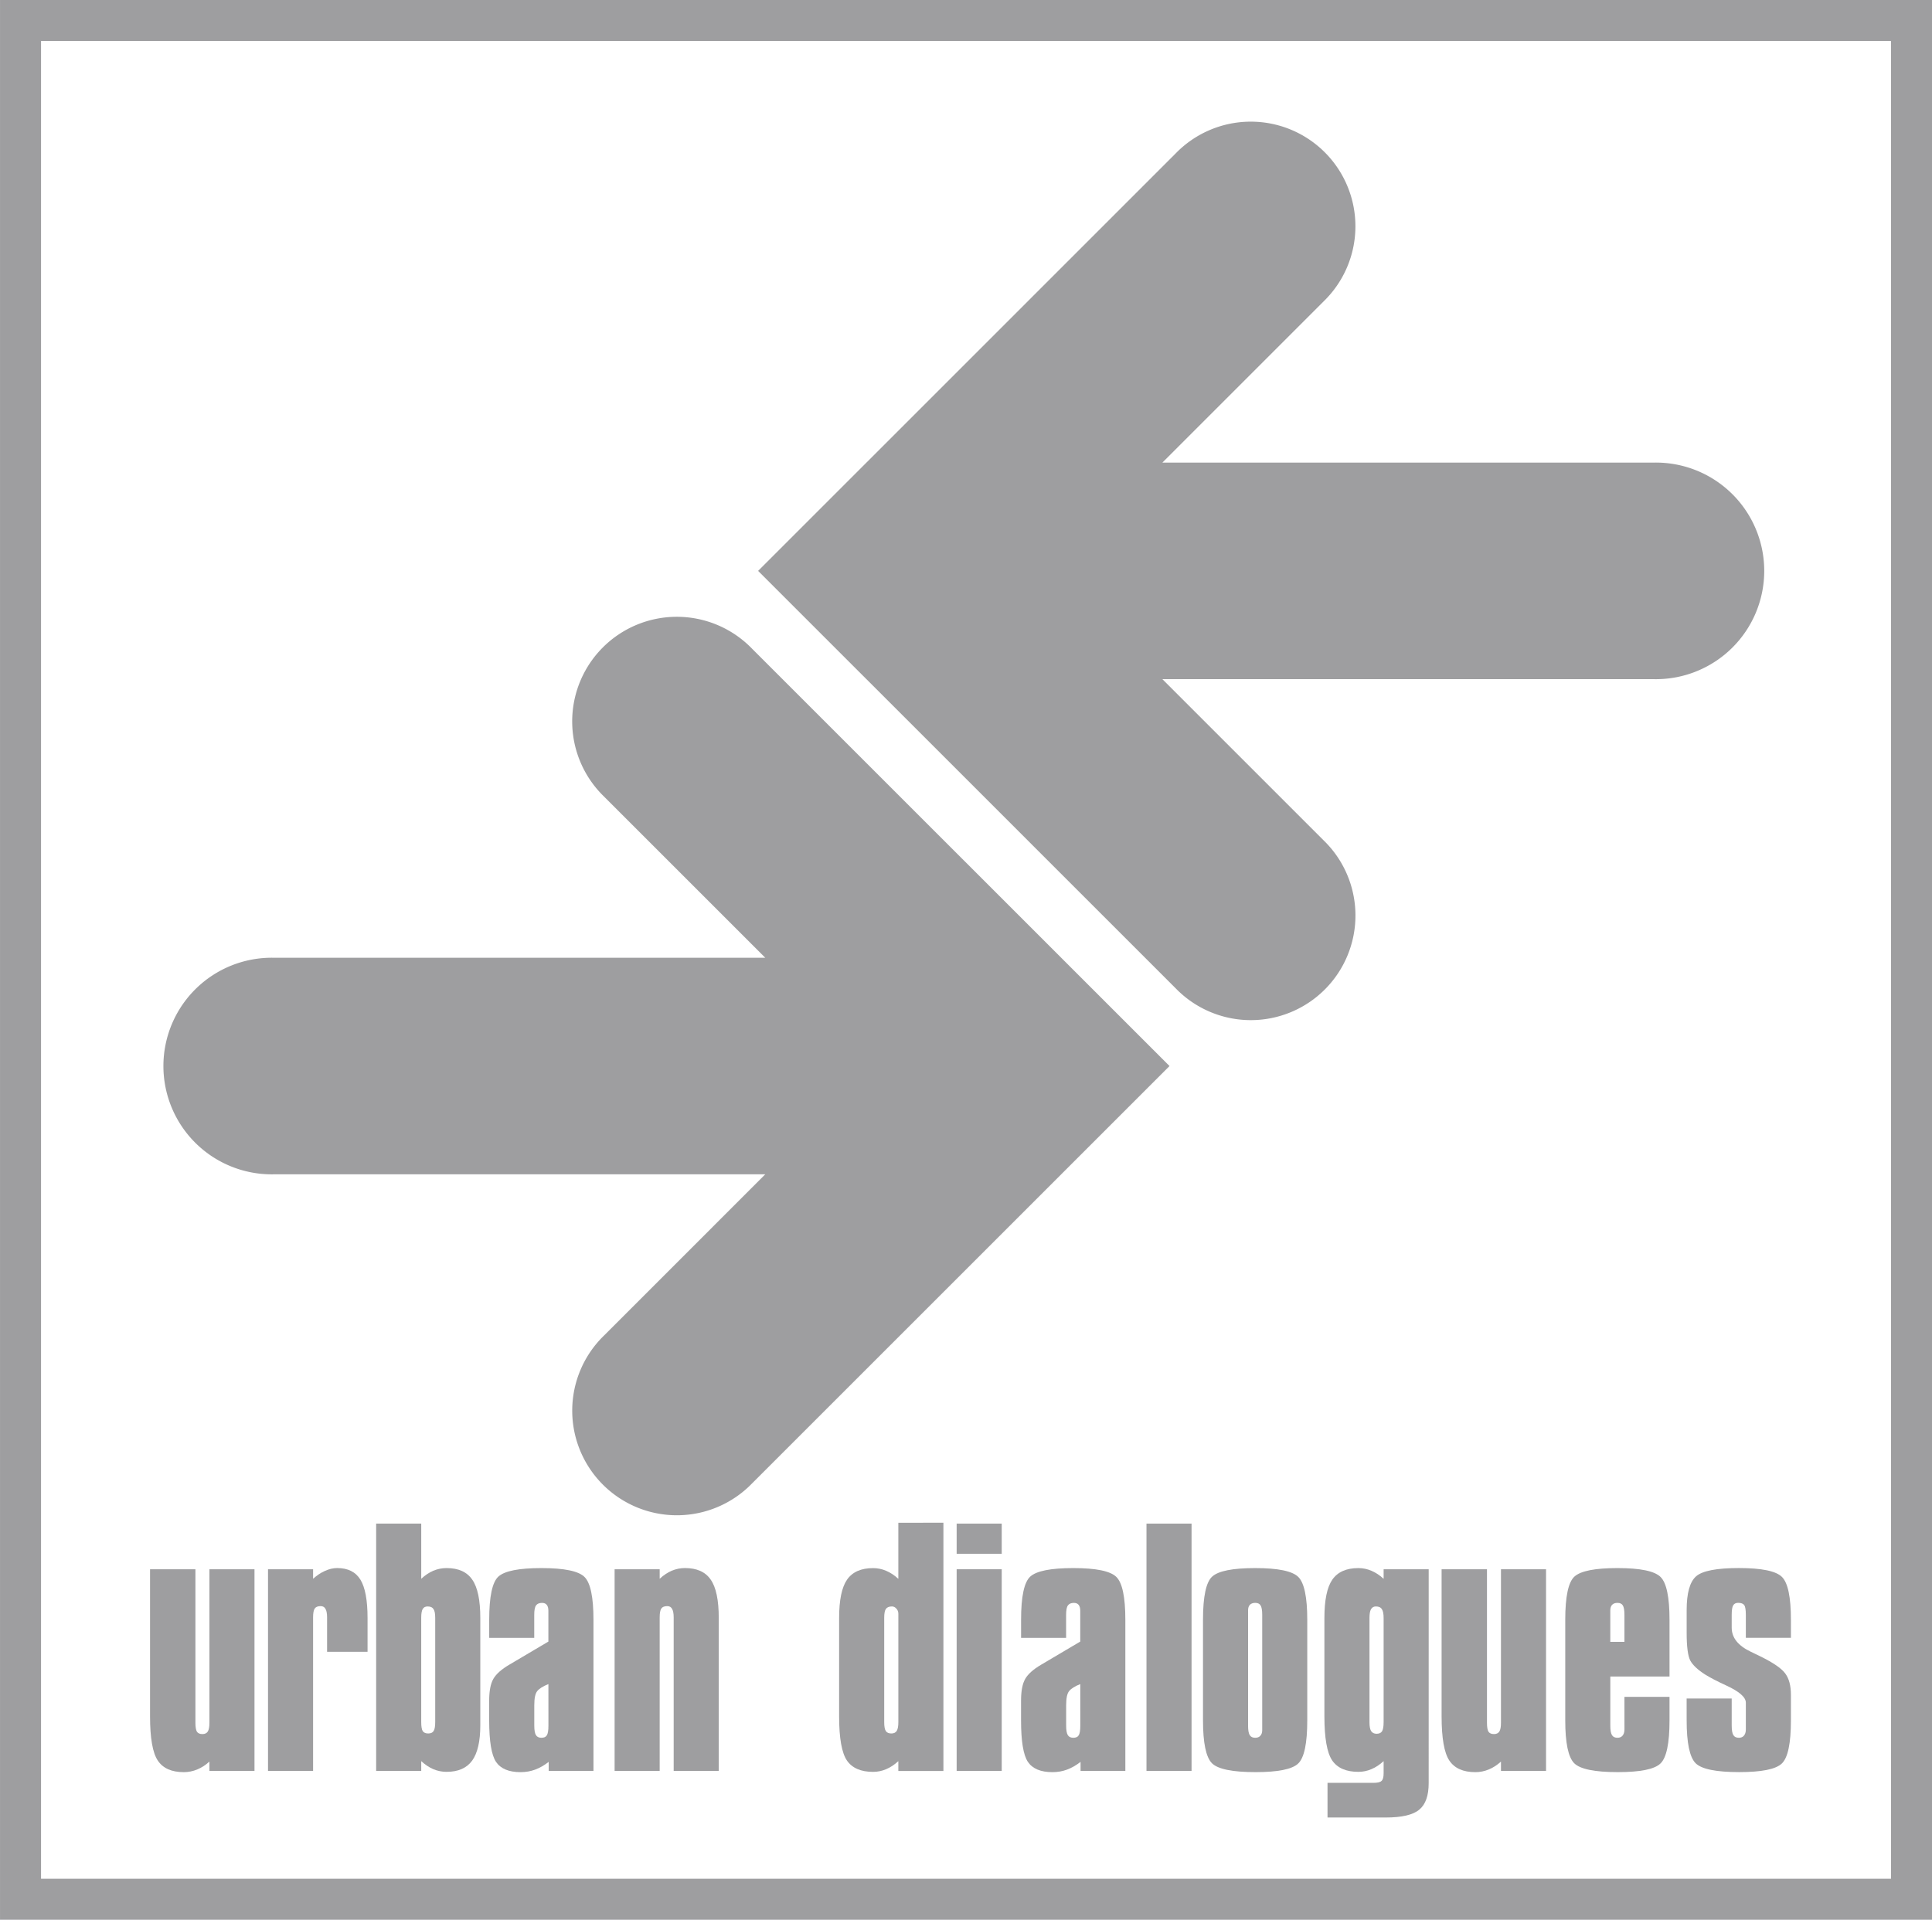 <?xml version="1.0" encoding="UTF-8" standalone="no"?>
<svg
   xmlns:dc="http://purl.org/dc/elements/1.1/"
   xmlns:cc="http://creativecommons.org/ns#"
   xmlns:rdf="http://www.w3.org/1999/02/22-rdf-syntax-ns#"
   xmlns:svg="http://www.w3.org/2000/svg"
   xmlns="http://www.w3.org/2000/svg"
   id="svg8"
   version="1.1"
   viewBox="0 0 129.523 128.729"
   height="128.729mm"
   width="129.523mm">
  <defs
     id="defs2">
    <marker
       style="overflow:visible"
       id="Arrow1Send"
       refX="0"
       refY="0"
       orient="auto">
      <path
         transform="matrix(-0.2,0,0,-0.2,-1.2,0)"
         style="fill:#000000;fill-opacity:1;fill-rule:evenodd;stroke:#000000;stroke-width:1pt;stroke-opacity:1"
         d="M 0,0 5,-5 -12.5,0 5,5 Z"
         id="path4529" />
    </marker>
    <marker
       style="overflow:visible"
       id="Arrow1Lend"
       refX="0"
       refY="0"
       orient="auto">
      <path
         transform="matrix(-0.8,0,0,-0.8,-10,0)"
         style="fill:#000000;fill-opacity:1;fill-rule:evenodd;stroke:#000000;stroke-width:1pt;stroke-opacity:1"
         d="M 0,0 5,-5 -12.5,0 5,5 Z"
         id="path4517" />
    </marker>
  </defs>
  <g
     transform="translate(-54.433,-81.294)"
     id="layer1">
    <path
       d="m 71.494,186.521 v 13.524 h -3.022 v -0.628 q -0.379,0.349 -0.818,0.529 -0.439,0.18 -0.898,0.18 -1.227,0 -1.745,-0.778 -0.519,-0.778 -0.519,-2.962 v -9.864 h 3.042 v 10.293 q 0,0.429 0.1,0.598 0.11,0.16 0.369,0.16 0.249,0 0.359,-0.17 0.11,-0.17 0.11,-0.588 v -10.293 z"
       style="font-style:normal;font-variant:normal;font-weight:normal;font-stretch:normal;font-size:medium;line-height:1.25;font-family:'Compacta Bd BT';-inkscape-font-specification:'Compacta Bd BT';letter-spacing:0px;word-spacing:0px;fill:#9e9ea0;fill-opacity:1;stroke:none;stroke-width:0.511"
       id="path5048" />
    <path
       d="m 72.401,200.045 v -13.524 h 3.022 v 0.638 q 0.389,-0.349 0.798,-0.529 0.419,-0.19 0.818,-0.19 1.077,0 1.556,0.778 0.479,0.778 0.479,2.573 v 0.389 1.875 h -2.713 v -2.304 q 0,-0.399 -0.11,-0.578 -0.1,-0.18 -0.319,-0.18 -0.289,0 -0.399,0.16 -0.11,0.16 -0.11,0.598 v 10.293 z"
       style="font-style:normal;font-variant:normal;font-weight:normal;font-stretch:normal;font-size:medium;line-height:1.25;font-family:'Compacta Bd BT';-inkscape-font-specification:'Compacta Bd BT';letter-spacing:0px;word-spacing:0px;fill:#9e9ea0;fill-opacity:1;stroke:none;stroke-width:0.511"
       id="path5050" />
    <path
       d="m 83.61,189.773 q 0,-0.429 -0.12,-0.588 -0.11,-0.17 -0.389,-0.17 -0.229,0 -0.329,0.17 -0.1,0.17 -0.1,0.588 v 7.001 q 0,0.429 0.1,0.598 0.11,0.16 0.369,0.16 0.259,0 0.359,-0.16 0.11,-0.16 0.11,-0.598 z m -3.959,-6.313 h 3.022 v 3.7 q 0.389,-0.359 0.808,-0.539 0.429,-0.18 0.888,-0.18 1.197,0 1.725,0.778 0.539,0.768 0.539,2.573 v 0.389 6.802 q 0,1.616 -0.549,2.374 -0.549,0.748 -1.715,0.748 -0.459,0 -0.888,-0.18 -0.419,-0.18 -0.808,-0.539 v 0.658 h -3.022 z"
       style="font-style:normal;font-variant:normal;font-weight:normal;font-stretch:normal;font-size:medium;line-height:1.25;font-family:'Compacta Bd BT';-inkscape-font-specification:'Compacta Bd BT';letter-spacing:0px;word-spacing:0px;fill:#9e9ea0;fill-opacity:1;stroke:none;stroke-width:0.511"
       id="path5052" />
    <path
       d="m 91.199,194.221 q -0.549,0.219 -0.748,0.469 -0.199,0.239 -0.199,0.947 v 1.366 q 0,0.459 0.11,0.638 0.11,0.18 0.369,0.18 0.259,0 0.359,-0.16 0.11,-0.16 0.11,-0.658 z m -3.969,-3.102 v -1.207 q 0,-2.344 0.618,-2.902 0.628,-0.568 2.882,-0.568 2.294,0 2.892,0.598 0.598,0.598 0.598,2.872 v 10.133 h -3.002 v -0.608 q -0.449,0.349 -0.908,0.519 -0.459,0.17 -0.977,0.17 -1.177,0 -1.646,-0.688 -0.459,-0.688 -0.459,-2.783 v -1.326 q 0,-0.967 0.279,-1.456 0.279,-0.489 1.077,-0.957 l 2.613,-1.546 v -2.064 q 0,-0.269 -0.11,-0.399 -0.1,-0.13 -0.319,-0.13 -0.279,0 -0.399,0.17 -0.12,0.16 -0.12,0.638 v 1.536 z"
       style="font-style:normal;font-variant:normal;font-weight:normal;font-stretch:normal;font-size:medium;line-height:1.25;font-family:'Compacta Bd BT';-inkscape-font-specification:'Compacta Bd BT';letter-spacing:0px;word-spacing:0px;fill:#9e9ea0;fill-opacity:1;stroke:none;stroke-width:0.511"
       id="path5054" />
    <path
       d="m 95.637,200.045 v -13.524 h 3.022 v 0.638 q 0.389,-0.359 0.808,-0.539 0.429,-0.18 0.888,-0.18 1.197,0 1.725,0.778 0.539,0.768 0.539,2.573 v 0.389 9.864 h -3.022 v -10.293 q 0,-0.399 -0.11,-0.578 -0.1,-0.18 -0.319,-0.18 -0.289,0 -0.399,0.16 -0.11,0.16 -0.11,0.598 v 10.293 z"
       style="font-style:normal;font-variant:normal;font-weight:normal;font-stretch:normal;font-size:medium;line-height:1.25;font-family:'Compacta Bd BT';-inkscape-font-specification:'Compacta Bd BT';letter-spacing:0px;word-spacing:0px;fill:#9e9ea0;fill-opacity:1;stroke:none;stroke-width:0.511"
       id="path5056" />
    <path
       d="m 113.711,189.773 v 7.001 q 0,0.439 0.11,0.598 0.11,0.16 0.369,0.16 0.249,0 0.359,-0.17 0.11,-0.18 0.11,-0.588 v -7.271 q 0,-0.199 -0.13,-0.339 -0.13,-0.15 -0.299,-0.15 -0.289,0 -0.409,0.17 -0.11,0.16 -0.11,0.588 z m 3.969,-6.373 v 16.646 h -3.022 v -0.658 q -0.389,0.359 -0.818,0.539 -0.419,0.18 -0.878,0.18 -1.227,0 -1.755,-0.768 -0.519,-0.778 -0.519,-2.952 v -6.592 q 0,-1.805 0.529,-2.573 0.539,-0.778 1.745,-0.778 0.459,0 0.878,0.18 0.429,0.18 0.818,0.539 v -3.76 z"
       style="font-style:normal;font-variant:normal;font-weight:normal;font-stretch:normal;font-size:medium;line-height:1.25;font-family:'Compacta Bd BT';-inkscape-font-specification:'Compacta Bd BT';letter-spacing:0px;word-spacing:0px;fill:#9e9ea0;fill-opacity:1;stroke:none;stroke-width:0.511"
       id="path5058" />
    <path
       d="m 118.568,185.484 v -2.025 h 3.022 v 2.025 z m 0,14.561 v -13.524 h 3.022 v 13.524 z"
       style="font-style:normal;font-variant:normal;font-weight:normal;font-stretch:normal;font-size:medium;line-height:1.25;font-family:'Compacta Bd BT';-inkscape-font-specification:'Compacta Bd BT';letter-spacing:0px;word-spacing:0px;fill:#9e9ea0;fill-opacity:1;stroke:none;stroke-width:0.511"
       id="path5060" />
    <path
       d="m 126.856,194.221 q -0.549,0.219 -0.748,0.469 -0.199,0.239 -0.199,0.947 v 1.366 q 0,0.459 0.11,0.638 0.11,0.18 0.369,0.18 0.259,0 0.359,-0.16 0.11,-0.16 0.11,-0.658 z m -3.969,-3.102 v -1.207 q 0,-2.344 0.618,-2.902 0.628,-0.568 2.882,-0.568 2.294,0 2.892,0.598 0.598,0.598 0.598,2.872 v 10.133 h -3.002 v -0.608 q -0.449,0.349 -0.908,0.519 -0.459,0.17 -0.977,0.17 -1.177,0 -1.646,-0.688 -0.459,-0.688 -0.459,-2.783 v -1.326 q 0,-0.967 0.279,-1.456 0.279,-0.489 1.077,-0.957 l 2.613,-1.546 v -2.064 q 0,-0.269 -0.11,-0.399 -0.1,-0.13 -0.319,-0.13 -0.279,0 -0.399,0.17 -0.12,0.16 -0.12,0.638 v 1.536 z"
       style="font-style:normal;font-variant:normal;font-weight:normal;font-stretch:normal;font-size:medium;line-height:1.25;font-family:'Compacta Bd BT';-inkscape-font-specification:'Compacta Bd BT';letter-spacing:0px;word-spacing:0px;fill:#9e9ea0;fill-opacity:1;stroke:none;stroke-width:0.511"
       id="path5062" />
    <path
       d="m 131.294,200.045 v -16.586 h 3.022 v 16.586 z"
       style="font-style:normal;font-variant:normal;font-weight:normal;font-stretch:normal;font-size:medium;line-height:1.25;font-family:'Compacta Bd BT';-inkscape-font-specification:'Compacta Bd BT';letter-spacing:0px;word-spacing:0px;fill:#9e9ea0;fill-opacity:1;stroke:none;stroke-width:0.511"
       id="path5064" />
    <path
       d="m 138.105,189.583 v 7.42 q 0,0.459 0.11,0.638 0.11,0.18 0.369,0.18 0.219,0 0.339,-0.13 0.13,-0.14 0.13,-0.379 v -0.309 -7.42 q 0,-0.469 -0.11,-0.638 -0.1,-0.17 -0.359,-0.17 -0.229,0 -0.359,0.13 -0.12,0.13 -0.12,0.379 z m -3.022,0.329 q 0,-2.344 0.618,-2.902 0.628,-0.568 2.882,-0.568 2.294,0 2.892,0.598 0.598,0.598 0.598,2.872 v 6.742 q 0,2.314 -0.608,2.892 -0.598,0.578 -2.862,0.578 -2.324,0 -2.922,-0.598 -0.598,-0.608 -0.598,-2.872 z"
       style="font-style:normal;font-variant:normal;font-weight:normal;font-stretch:normal;font-size:medium;line-height:1.25;font-family:'Compacta Bd BT';-inkscape-font-specification:'Compacta Bd BT';letter-spacing:0px;word-spacing:0px;fill:#9e9ea0;fill-opacity:1;stroke:none;stroke-width:0.511"
       id="path5066" />
    <path
       d="m 146.244,196.774 q 0,0.419 0.11,0.598 0.12,0.18 0.369,0.18 0.249,0 0.359,-0.16 0.11,-0.17 0.11,-0.618 v -6.981 q 0,-0.429 -0.12,-0.598 -0.11,-0.18 -0.399,-0.18 -0.219,0 -0.329,0.189 -0.1,0.18 -0.1,0.588 z m 3.969,4.089 q 0,1.257 -0.628,1.775 -0.628,0.529 -2.254,0.529 h -3.9 v -2.324 h 3.082 q 0.409,0 0.539,-0.13 0.14,-0.12 0.14,-0.509 v -0.818 q -0.389,0.359 -0.818,0.539 -0.419,0.18 -0.878,0.18 -1.227,0 -1.755,-0.768 -0.519,-0.778 -0.519,-2.952 v -6.592 q 0,-1.805 0.529,-2.573 0.539,-0.778 1.745,-0.778 0.459,0 0.878,0.18 0.429,0.18 0.818,0.539 v -0.638 h 3.022 z"
       style="font-style:normal;font-variant:normal;font-weight:normal;font-stretch:normal;font-size:medium;line-height:1.25;font-family:'Compacta Bd BT';-inkscape-font-specification:'Compacta Bd BT';letter-spacing:0px;word-spacing:0px;fill:#9e9ea0;fill-opacity:1;stroke:none;stroke-width:0.511"
       id="path5068" />
    <path
       d="m 158.081,186.521 v 13.524 h -3.022 v -0.628 q -0.379,0.349 -0.818,0.529 -0.439,0.18 -0.898,0.18 -1.227,0 -1.745,-0.778 -0.519,-0.778 -0.519,-2.962 v -9.864 h 3.042 v 10.293 q 0,0.429 0.1,0.598 0.11,0.16 0.369,0.16 0.249,0 0.359,-0.17 0.11,-0.17 0.11,-0.588 v -10.293 z"
       style="font-style:normal;font-variant:normal;font-weight:normal;font-stretch:normal;font-size:medium;line-height:1.25;font-family:'Compacta Bd BT';-inkscape-font-specification:'Compacta Bd BT';letter-spacing:0px;word-spacing:0px;fill:#9e9ea0;fill-opacity:1;stroke:none;stroke-width:0.511"
       id="path5070" />
    <path
       d="m 163.337,191.388 v -1.805 q 0,-0.469 -0.11,-0.638 -0.1,-0.17 -0.359,-0.17 -0.229,0 -0.359,0.13 -0.12,0.13 -0.12,0.379 v 0.299 1.805 z m 0,3.69 h 3.022 v 1.576 q 0,2.314 -0.608,2.892 -0.598,0.578 -2.862,0.578 -2.324,0 -2.922,-0.598 -0.598,-0.608 -0.598,-2.872 v -6.742 q 0,-2.344 0.618,-2.902 0.628,-0.568 2.882,-0.568 2.294,0 2.892,0.598 0.598,0.598 0.598,2.872 v 3.8 h -3.969 v 3.291 q 0,0.459 0.11,0.638 0.11,0.18 0.369,0.18 0.219,0 0.339,-0.14 0.13,-0.15 0.13,-0.419 v -0.259 z"
       style="font-style:normal;font-variant:normal;font-weight:normal;font-stretch:normal;font-size:medium;line-height:1.25;font-family:'Compacta Bd BT';-inkscape-font-specification:'Compacta Bd BT';letter-spacing:0px;word-spacing:0px;fill:#9e9ea0;fill-opacity:1;stroke:none;stroke-width:0.511"
       id="path5072" />
    <path
       d="m 167.506,195.188 h 3.022 v 1.815 q 0,0.459 0.11,0.638 0.11,0.18 0.369,0.18 0.219,0 0.339,-0.14 0.13,-0.15 0.13,-0.419 v -0.259 -1.536 q 0,-0.549 -1.326,-1.157 -0.908,-0.419 -1.416,-0.738 -0.728,-0.469 -0.977,-0.918 -0.249,-0.459 -0.249,-1.885 v -1.506 q 0,-1.705 0.628,-2.264 0.628,-0.559 2.872,-0.559 2.294,0 2.892,0.598 0.598,0.598 0.598,2.872 v 1.207 h -3.022 v -1.536 q 0,-0.509 -0.11,-0.658 -0.11,-0.15 -0.409,-0.15 -0.229,0 -0.329,0.17 -0.1,0.16 -0.1,0.638 v 0.858 q 0,1.007 1.287,1.616 0.399,0.19 0.638,0.309 1.297,0.638 1.666,1.147 0.379,0.509 0.379,1.426 v 0.489 1.227 q 0,2.314 -0.608,2.892 -0.598,0.578 -2.862,0.578 -2.324,0 -2.922,-0.598 -0.598,-0.608 -0.598,-2.872 z"
       style="font-style:normal;font-variant:normal;font-weight:normal;font-stretch:normal;font-size:medium;line-height:1.25;font-family:'Compacta Bd BT';-inkscape-font-specification:'Compacta Bd BT';letter-spacing:0px;word-spacing:0px;fill:#9e9ea0;fill-opacity:1;stroke:none;stroke-width:0.511"
       id="path5074" />
    <path
       id="rect5091"
       d="m 54.434,81.293 v 1.375 127.355 H 183.957 V 81.293 Z m 2.75,2.75 H 181.207 V 207.273 H 57.184 Z"
       style="color:#000000;font-style:normal;font-variant:normal;font-weight:normal;font-stretch:normal;font-size:medium;line-height:normal;font-family:sans-serif;font-variant-ligatures:normal;font-variant-position:normal;font-variant-caps:normal;font-variant-numeric:normal;font-variant-alternates:normal;font-feature-settings:normal;text-indent:0;text-align:start;text-decoration:none;text-decoration-line:none;text-decoration-style:solid;text-decoration-color:#000000;letter-spacing:normal;word-spacing:normal;text-transform:none;writing-mode:lr-tb;direction:ltr;text-orientation:mixed;dominant-baseline:auto;baseline-shift:baseline;text-anchor:start;white-space:normal;shape-padding:0;clip-rule:nonzero;display:inline;overflow:visible;visibility:visible;opacity:1;isolation:auto;mix-blend-mode:normal;color-interpolation:sRGB;color-interpolation-filters:linearRGB;solid-color:#000000;solid-opacity:1;vector-effect:none;fill:#9e9ea0;fill-opacity:1;fill-rule:nonzero;stroke:none;stroke-width:2.75;stroke-linecap:butt;stroke-linejoin:miter;stroke-miterlimit:3.1;stroke-dasharray:none;stroke-dashoffset:0;stroke-opacity:1;paint-order:markers stroke fill;color-rendering:auto;image-rendering:auto;shape-rendering:auto;text-rendering:auto;enable-background:accumulate" />
    <g
       style="fill:#9e9ea0;fill-opacity:1"
       transform="matrix(0.966,0,0,0.966,15.905,44.546)"
       id="g5188" />
    <g
       style="fill:#9e9ea0;fill-opacity:1"
       transform="translate(-0.529)"
       id="g5284">
      <g
         style="fill:#9e9ea0;fill-opacity:1"
         id="g5279">
        <path
           id="path5183"
           transform="scale(0.265)"
           d="m 378.619,462.842 a 26.473,26.473 0 0 0 -18.441,45.453 L 401,549.117 H 276.518 a 27.404,27.404 0 1 0 0,54.803 H 401 l -40.822,40.826 a 26.473,26.473 0 1 0 37.438,37.432 L 503.275,576.518 397.615,470.865 a 26.473,26.473 0 0 0 -18.996,-8.023 z"
           style="color:#000000;font-style:normal;font-variant:normal;font-weight:normal;font-stretch:normal;font-size:medium;line-height:normal;font-family:sans-serif;font-variant-ligatures:normal;font-variant-position:normal;font-variant-caps:normal;font-variant-numeric:normal;font-variant-alternates:normal;font-feature-settings:normal;text-indent:0;text-align:start;text-decoration:none;text-decoration-line:none;text-decoration-style:solid;text-decoration-color:#000000;letter-spacing:normal;word-spacing:normal;text-transform:none;writing-mode:lr-tb;direction:ltr;text-orientation:mixed;dominant-baseline:auto;baseline-shift:baseline;text-anchor:start;white-space:normal;shape-padding:0;clip-rule:nonzero;display:inline;overflow:visible;visibility:visible;opacity:1;isolation:auto;mix-blend-mode:normal;color-interpolation:sRGB;color-interpolation-filters:linearRGB;solid-color:#000000;solid-opacity:1;vector-effect:none;fill:#9e9ea0;fill-opacity:1;fill-rule:nonzero;stroke:none;stroke-width:52.94;stroke-linecap:round;stroke-linejoin:miter;stroke-miterlimit:4;stroke-dasharray:none;stroke-dashoffset:0;stroke-opacity:1;color-rendering:auto;image-rendering:auto;shape-rendering:auto;text-rendering:auto;enable-background:accumulate" />
      </g>
    </g>
    <g
       style="fill:#9e9ea0;fill-opacity:1"
       transform="rotate(-180,119.313,136.176)"
       id="g5284-9">
      <g
         style="fill:#9e9ea0;fill-opacity:1"
         id="g5279-3">
        <path
           id="path5183-6"
           transform="scale(0.265)"
           d="m 378.619,462.842 a 26.473,26.473 0 0 0 -18.441,45.453 L 401,549.117 H 276.518 a 27.404,27.404 0 1 0 0,54.803 H 401 l -40.822,40.826 a 26.473,26.473 0 1 0 37.438,37.432 L 503.275,576.518 397.615,470.865 a 26.473,26.473 0 0 0 -18.996,-8.023 z"
           style="color:#000000;font-style:normal;font-variant:normal;font-weight:normal;font-stretch:normal;font-size:medium;line-height:normal;font-family:sans-serif;font-variant-ligatures:normal;font-variant-position:normal;font-variant-caps:normal;font-variant-numeric:normal;font-variant-alternates:normal;font-feature-settings:normal;text-indent:0;text-align:start;text-decoration:none;text-decoration-line:none;text-decoration-style:solid;text-decoration-color:#000000;letter-spacing:normal;word-spacing:normal;text-transform:none;writing-mode:lr-tb;direction:ltr;text-orientation:mixed;dominant-baseline:auto;baseline-shift:baseline;text-anchor:start;white-space:normal;shape-padding:0;clip-rule:nonzero;display:inline;overflow:visible;visibility:visible;opacity:1;isolation:auto;mix-blend-mode:normal;color-interpolation:sRGB;color-interpolation-filters:linearRGB;solid-color:#000000;solid-opacity:1;vector-effect:none;fill:#9e9ea0;fill-opacity:1;fill-rule:nonzero;stroke:none;stroke-width:52.94;stroke-linecap:round;stroke-linejoin:miter;stroke-miterlimit:4;stroke-dasharray:none;stroke-dashoffset:0;stroke-opacity:1;color-rendering:auto;image-rendering:auto;shape-rendering:auto;text-rendering:auto;enable-background:accumulate" />
      </g>
    </g>
  </g>
</svg>
